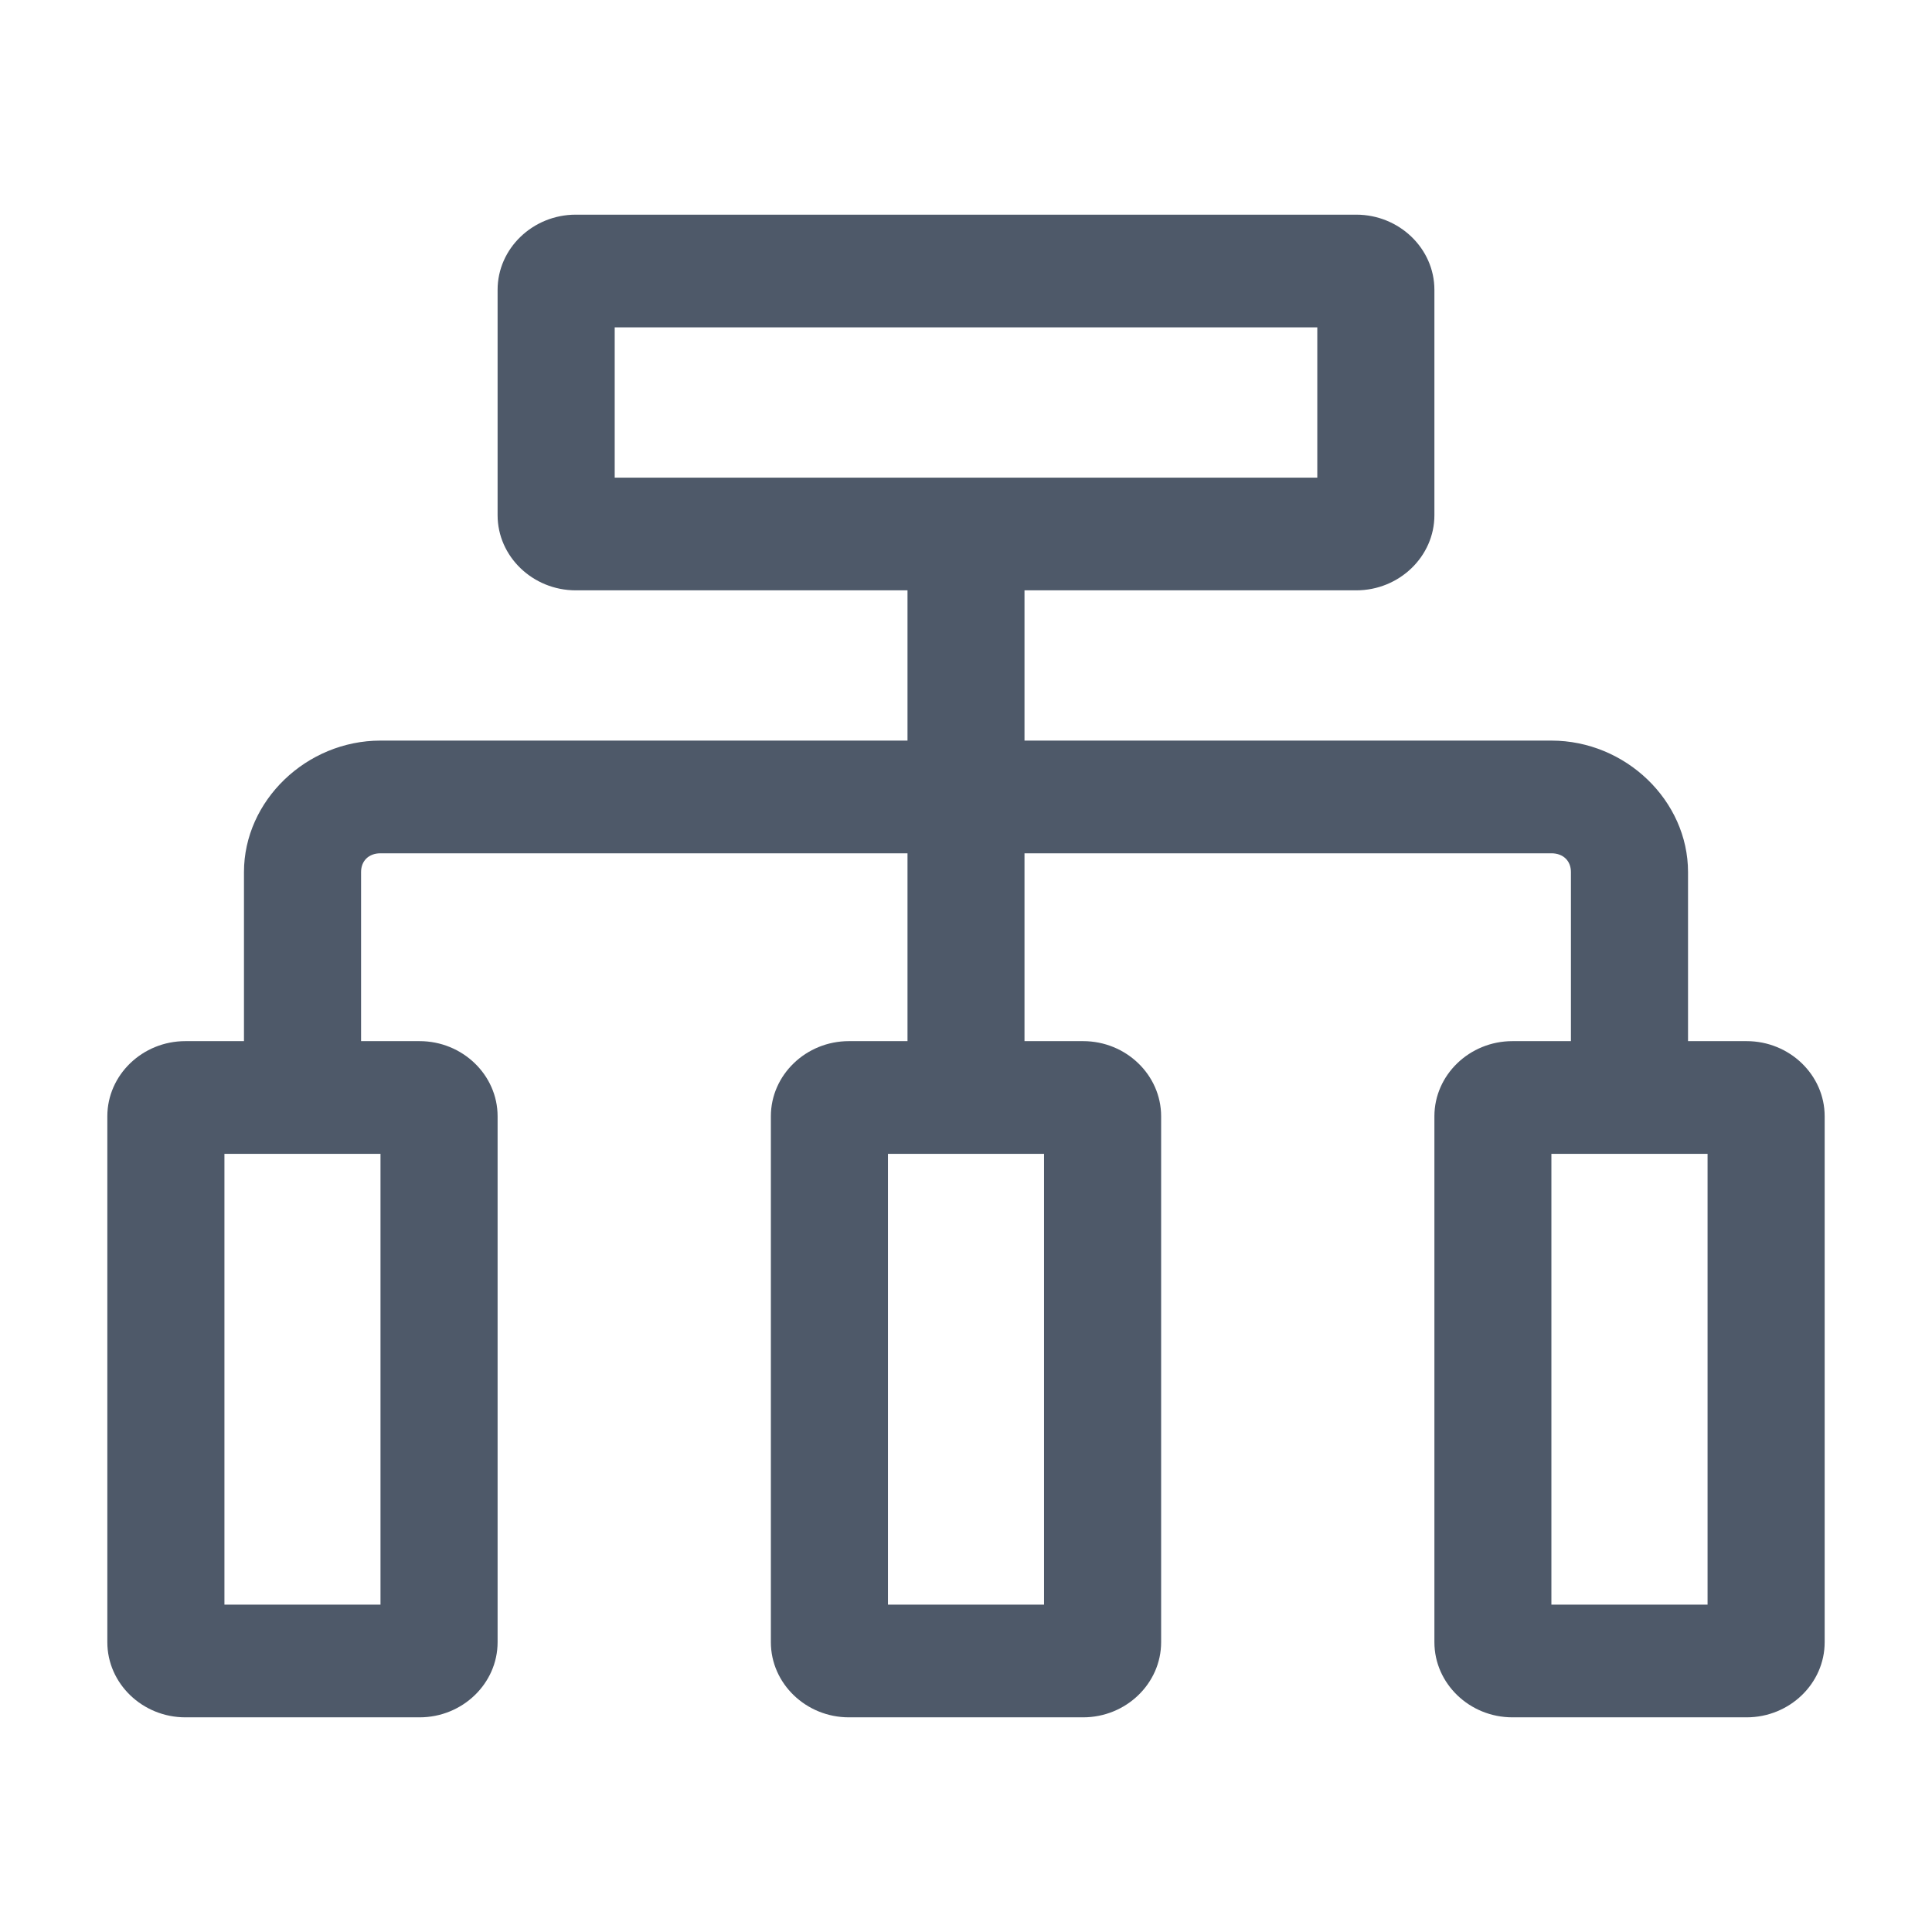 <svg width="18" height="18" viewBox="0 0 18 18" fill="none" xmlns="http://www.w3.org/2000/svg">
<g id="Frame">
<path id="Vector" d="M16.273 9.7H15.727V8.125C15.727 7.46 15.146 6.9 14.454 6.9H9.545V5.5H12.636C13.036 5.5 13.364 5.185 13.364 4.8V2.7C13.364 2.315 13.036 2 12.636 2H5.364C4.964 2 4.636 2.315 4.636 2.7V4.8C4.636 5.185 4.964 5.5 5.364 5.5H8.455V6.9H3.545C2.855 6.9 2.273 7.46 2.273 8.125V9.7H1.727C1.327 9.7 1 10.015 1 10.4V15.3C1 15.685 1.327 16 1.727 16H3.909C4.309 16 4.636 15.685 4.636 15.3V10.4C4.636 10.015 4.309 9.7 3.909 9.7H3.364V8.125C3.364 8.02 3.436 7.95 3.545 7.95H8.455V9.7H7.909C7.509 9.7 7.182 10.015 7.182 10.4V15.3C7.182 15.685 7.509 16 7.909 16H10.091C10.491 16 10.818 15.685 10.818 15.3V10.4C10.818 10.015 10.491 9.7 10.091 9.7H9.545V7.95H14.454C14.564 7.95 14.636 8.02 14.636 8.125V9.7H14.091C13.691 9.7 13.364 10.015 13.364 10.4V15.3C13.364 15.685 13.691 16 14.091 16H16.273C16.673 16 17 15.685 17 15.3V10.4C17 10.015 16.673 9.7 16.273 9.7ZM3.545 10.75V14.95H2.091V10.75H3.545ZM9.727 10.75V14.95H8.273V10.75H9.727ZM5.727 4.45V3.05H12.273V4.45H5.727ZM15.909 14.95H14.454V10.75H15.909V14.95Z" fill="#4E5969"/>
</g>
</svg>
